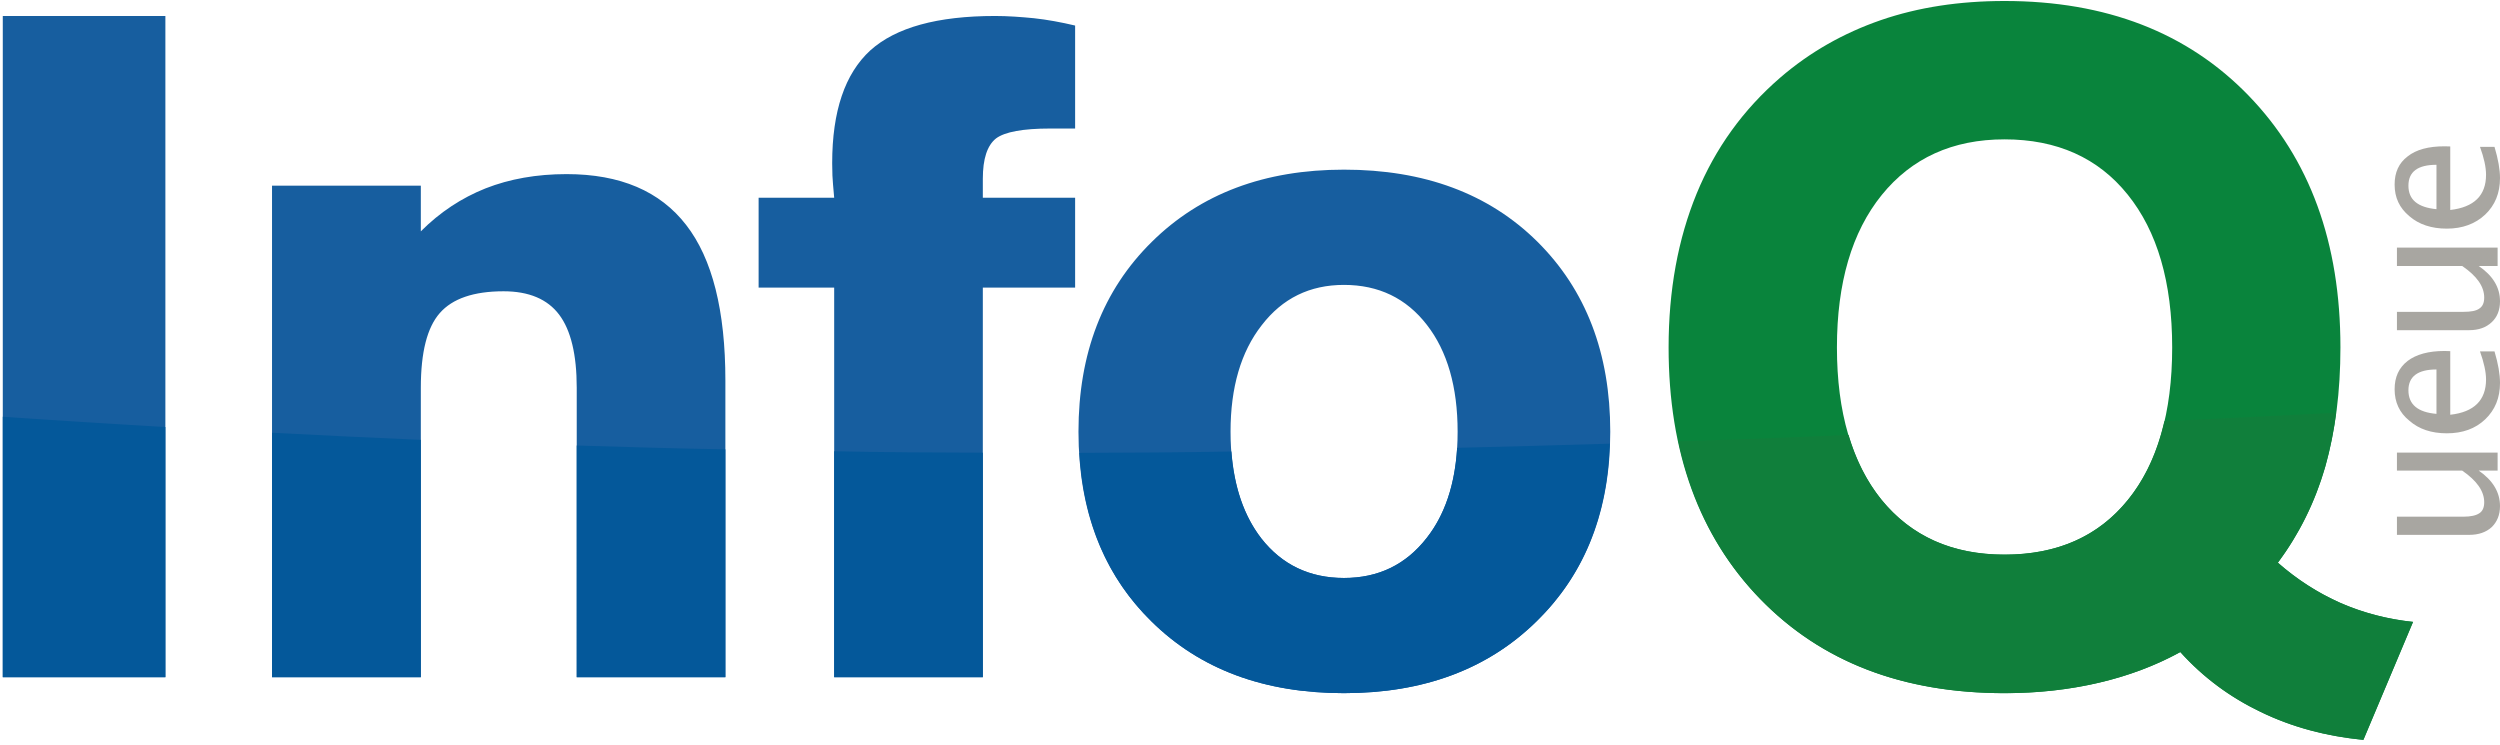 <?xml version="1.0" standalone="no"?><!DOCTYPE svg PUBLIC "-//W3C//DTD SVG 1.1//EN" "http://www.w3.org/Graphics/SVG/1.1/DTD/svg11.dtd"><svg t="1742993636575" class="icon" viewBox="0 0 3438 1024" version="1.1" xmlns="http://www.w3.org/2000/svg" p-id="16948" xmlns:xlink="http://www.w3.org/1999/xlink" width="671.484" height="200"><path d="M3434.715 647.187h-25.983c19.507 13.378 29.271 29.812 29.271 48.781 0 12.168-3.951 21.595-11.402 28.937-7.677 7.014-17.978 10.63-30.912 10.63h-99.412v-24.986h91.295c10.414 0 17.756-1.763 22.145-4.826 4.488-2.851 6.576-8.114 6.576-15.018 0-15.343-10.192-29.699-30.249-43.514h-89.77v-24.77h138.438v24.767zM3430.439 483.216c5.038 16.881 7.564 31.35 7.564 43.514 0 20.382-6.801 37.051-20.395 49.981-13.59 12.93-31.237 19.182-52.719 19.182-21.045 0-38.363-5.701-51.519-17.319-13.706-10.965-20.282-25.645-20.282-43.189 0-16.881 5.814-29.587 17.869-39.013 11.843-8.989 28.721-13.706 50.756-13.706l7.892 0.225v87.469c32.775-3.626 49.219-19.957 49.219-48.565 0-10.08-2.851-23.232-8.339-38.576h19.954z m-79.802 85.931v-61.049c-25.758 0-38.576 9.755-38.576 28.599 0 19.52 12.818 30.259 38.576 32.45zM3434.715 365.823h-25.983c19.507 13.255 29.271 29.487 29.271 48.443 0 12.39-3.951 21.92-11.402 28.834-7.677 7.229-17.978 10.955-30.912 10.955h-99.412v-25.208h91.295c10.414 0 17.756-1.313 22.145-4.601 4.488-3.076 6.576-7.889 6.576-15.018 0-15.456-10.192-29.699-30.249-43.402h-89.77v-25.32h138.438v25.317zM3430.439 201.955c5.038 16.881 7.564 31.134 7.564 42.964 0 20.607-6.801 37.276-20.395 50.206-13.59 12.718-31.237 19.294-52.719 19.294-21.045 0-38.363-5.701-51.519-17.107-13.706-11.393-20.282-25.645-20.282-43.514 0-16.769 5.814-29.587 17.869-38.688 11.843-9.427 28.721-13.918 50.756-13.918l7.892 0.212v87.366c32.775-3.838 49.219-19.844 49.219-48.453 0-10.517-2.851-23.345-8.339-38.363h19.954z m-79.802 85.716V226.625c-25.758 0-38.576 9.53-38.576 28.711 0 19.404 12.818 29.808 38.576 32.334z" fill="#A8A6A1" p-id="16949"></path><path d="M227.433 931.299H3.829V21.978h223.604v909.322zM374.085 931.299V255.333h204.635v62.809c26.195-26.308 56.02-45.927 89.007-59.083 33.212-13.043 70.376-19.619 111.477-19.619 73.764 0 128.458 23.458 164.408 69.938 36.063 46.468 53.932 117.931 53.932 213.952v407.969h-204.422V533.197c0-45.602-8.114-79.14-24.111-100.4-16.119-21.482-41.764-32.225-76.514-32.225-41.101 0-70.263 10.08-87.682 29.924-17.431 19.832-26.096 53.919-26.096 102.7v398.105h-204.635zM1147.162 931.299V395.522H1043.249V271.89h103.913c-1.313-14.031-2.085-24.22-2.413-30.474-0.113-6.139-0.325-11.84-0.325-16.994 0-71.576 17.531-123.095 52.394-155.094 35.072-31.572 92.183-47.353 171.76-47.353 17.419 0 35.175 1.313 53.269 3.076 18.197 1.966 37.15 5.476 56.66 10.08v141.614h-34.3c-37.488 0-62.371 4.601-74.426 13.593-12.168 9.642-18.197 28.061-18.197 55.457v26.096h126.92v123.632h-126.92v535.778h-204.422zM1848.224 953.222c-109.714 0-197.955-32.775-264.708-98.646-67.084-65.772-100.4-152.691-100.4-260.867 0-107.639 33.537-194.78 100.837-261.092 66.975-66.209 154.991-99.309 264.268-99.309 110.377 0 199.046 32.887 265.806 98.872 66.862 66.312 100.4 153.453 100.4 261.53 0 107.739-33.65 194.445-101.059 260.429-67.084 66.084-155.641 99.084-265.143 99.084z m-155.979-359.517c0 61.374 14.256 110.476 42.427 146.877 28.271 35.95 66.084 54.257 113.552 54.257 47.356 0 85.056-18.307 113.665-54.92 28.386-36.176 42.639-85.169 42.639-146.214 0-61.609-14.143-110.814-42.314-146.99-28.274-36.613-66.312-54.92-113.99-54.92-47.028 0-84.619 18.419-113.115 55.47-28.608 36.6-42.864 85.494-42.864 146.44z" fill="#175E9F" p-id="16950"></path><path d="M2998.359 896.665c-33.759 18.519-71.035 32.662-112.027 42.202-40.776 9.53-84.069 14.356-129.558 14.356-140.076 0-251.99-42.964-336.059-129.446-83.966-86.379-126.058-201.572-126.058-345.936 0-78.693 12.94-149.178 38.589-211.652 25.645-62.258 63.896-115.315 114.865-159.37 40.664-35.075 86.816-61.271 138.438-79.14C2638.179 9.922 2694.737 1.371 2756.66 1.371c139.535 0 251.563 43.302 335.519 129.996 84.294 87.032 126.383 202.347 126.383 346.474 0 60.396-6.904 114.765-20.932 164.083-14.143 48.781-35.851 92.521-65.109 131.872 26.298 23.123 55.019 41.539 86.044 55.344 31.124 13.593 64.562 22.357 99.85 26.086l-68.288 162.221c-51.619-5.038-98.759-17.756-141.064-38.354-42.205-20.169-79.355-47.578-110.705-82.428z m-241.698-133.95c72.451 0 129.021-25.098 169.572-75.189 40.664-50.206 60.946-119.916 60.946-209.686 0-89.657-20.395-159.695-61.271-210.339-40.677-50.531-97.231-75.852-169.247-75.852-71.576 0-127.795 25.758-168.9 76.514-41.114 50.856-61.609 120.894-61.609 209.676 0 89.12 20.494 158.608 61.171 209.248 40.992 50.306 97.224 75.626 169.337 75.626z" fill="#09843C" p-id="16951"></path><path d="M3132.521 773.795c29.262-39.351 50.969-83.091 65.109-131.872 6.567-23.56 11.618-48.218 15.006-74.314a90254 90254 0 0 1-236.209 11.627c-9.855 42.964-26.411 79.13-50.193 108.289-40.551 50.094-97.121 75.189-169.572 75.189-72.113 0-128.345-25.32-169.337-75.626-20.07-24.77-34.976-54.582-45.165-89.007-78.805 3.513-156.745 6.364-234.022 8.877 18.207 85.391 55.47 157.945 112.577 216.815 84.069 86.482 195.983 129.446 336.059 129.446 45.49 0 88.782-4.826 129.558-14.356 40.989-9.539 78.268-23.683 112.027-42.202 31.35 34.85 68.5 62.258 110.702 82.428 42.305 20.597 89.445 33.312 141.064 38.354l68.288-162.221c-35.288-3.726-68.722-12.493-99.85-26.086-31.021-13.802-59.742-32.221-86.041-55.341z" fill="#107F3B" p-id="16952"></path><path d="M1961.888 739.92c-28.608 36.613-66.312 54.92-113.665 54.92-47.465 0-85.282-18.307-113.552-54.257-23.786-30.696-37.488-70.701-41.217-119.704-69.713 1.326-139.313 1.65-209.136 1.863 5.588 94.708 38.363 172.098 99.197 231.831 66.75 65.875 154.991 98.646 264.708 98.646 109.502 0 198.058-33 265.146-99.087 63.896-62.696 97.108-143.814 100.397-243.999-70.475 1.975-140.188 4.176-209.901 5.701-3.063 50.859-16.878 92.514-41.976 124.086zM1147.162 931.299h204.422v-308.773c-67.85-0.113-135.922-0.55-204.422-1.975v310.748z" fill="#04589A" p-id="16953"></path><path d="M374.085 931.299h204.635V604.883c-67.4-2.963-135.588-6.139-204.635-9.755v336.172z" fill="#04589A" p-id="16954"></path><path d="M793.122 931.299h204.422v-313.374c-67.635-1.213-135.697-3.076-204.422-5.264v318.637z" fill="#04589A" p-id="16955"></path><path d="M3.829 931.299h223.604V587.229a22458.332 22458.332 0 0 1-223.604-14.13v358.201z" fill="#04589A" p-id="16956"></path></svg>